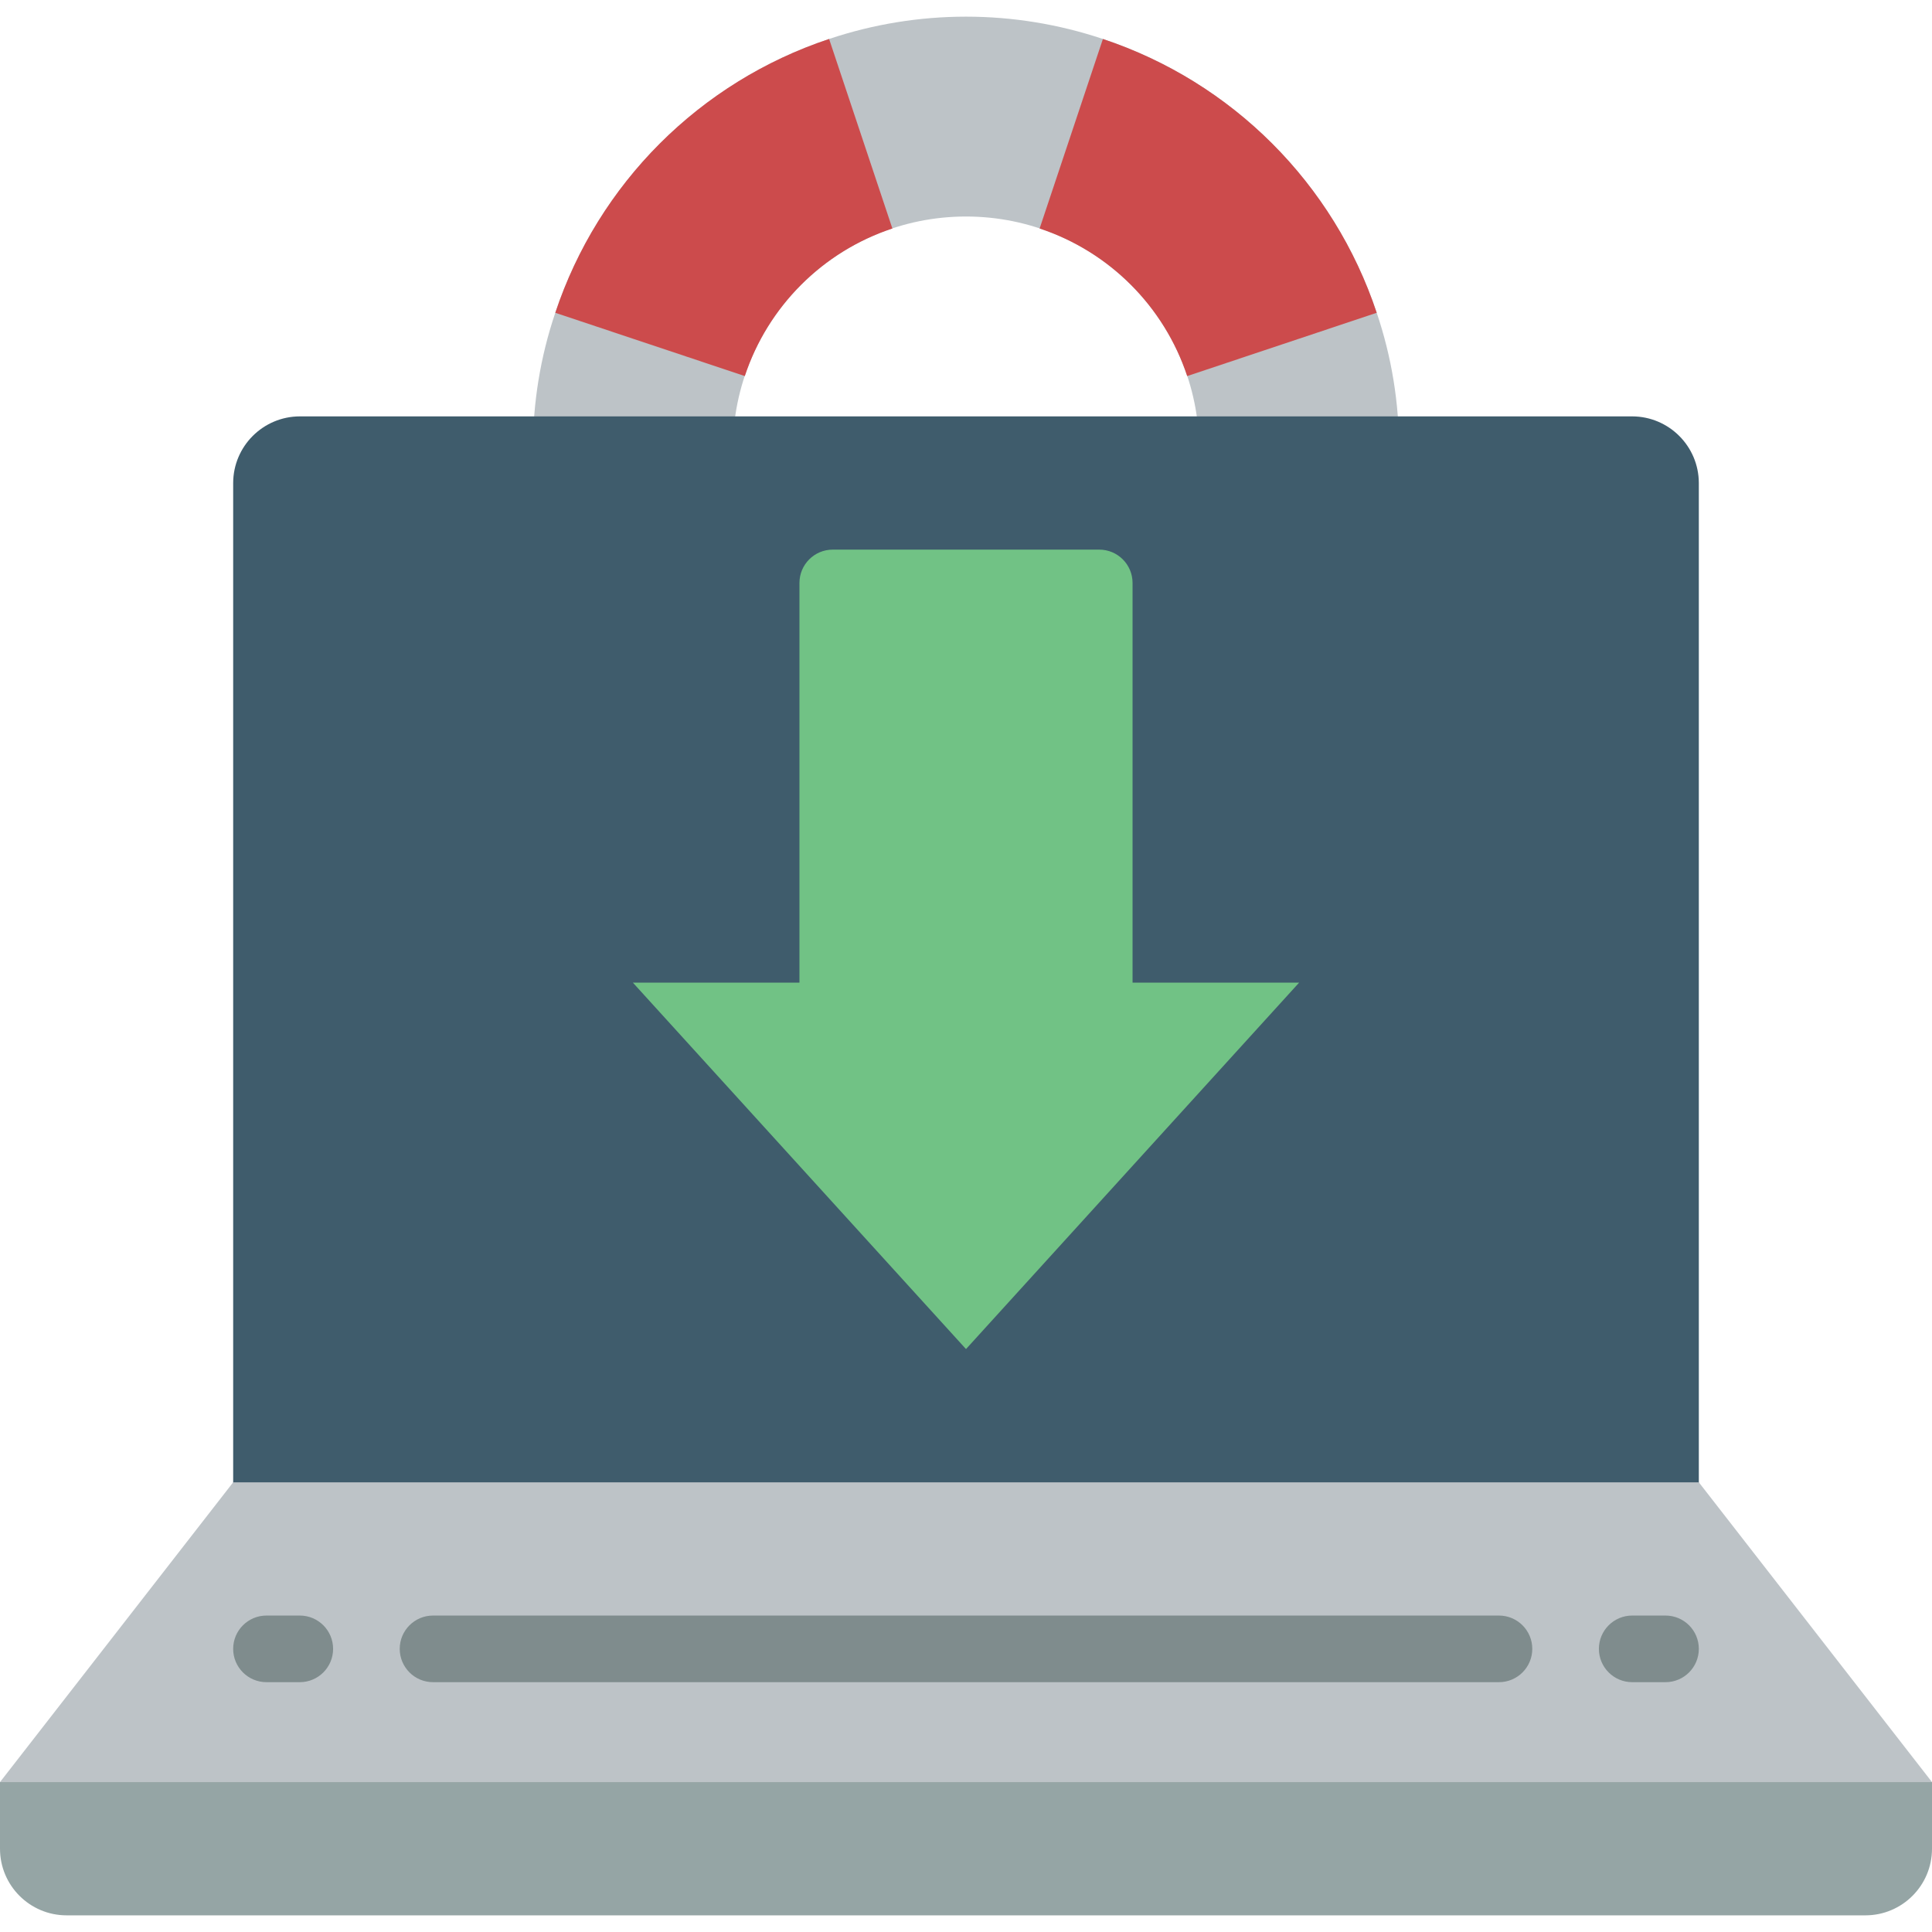 <?xml version="1.0" encoding="iso-8859-1"?>
<!-- Generator: Adobe Illustrator 19.0.0, SVG Export Plug-In . SVG Version: 6.00 Build 0)  -->
<svg version="1.1" id="Capa_1" xmlns="http://www.w3.org/2000/svg" xmlns:xlink="http://www.w3.org/1999/xlink" x="0px" y="0px"
	 viewBox="0 0 512 512" style="enable-background:new 0 0 512 512;" xml:space="preserve">
<g>
	<path style="fill:#BDC3C7;" d="M364.845,82.891c-11.405-34.269-38.294-61.158-72.563-72.564c-23.545-7.885-49.018-7.885-72.563,0
		c-34.269,11.406-61.158,38.295-72.563,72.564c-3.955,11.686-5.954,23.944-5.915,36.281h52.966
		c0-34.127,27.666-61.793,61.793-61.793s61.793,27.666,61.793,61.793h52.966C370.798,106.836,368.8,94.577,364.845,82.891z"/>
	<g>
		<path style="fill:#CC4B4C;" d="M236.491,60.557c-18.482,6.124-32.982,20.624-39.106,39.106l-50.229-16.772
			c11.405-34.269,38.294-61.158,72.563-72.564L236.491,60.557z"/>
		<path style="fill:#CC4B4C;" d="M364.844,82.891l-50.229,16.772c-6.124-18.482-20.624-32.982-39.106-39.106l16.772-50.23
			C326.55,21.733,353.439,48.623,364.844,82.891z"/>
	</g>
	<path style="fill:#3F5C6C;" d="M450.207,128v282.483H61.793V128c0.028-9.739,7.916-17.627,17.655-17.655h353.103
		C442.291,110.373,450.179,118.261,450.207,128z"/>
	<polygon style="fill:#BDC3C7;" points="61.793,392.828 0,472.276 0,489.931 512,489.931 512,472.276 450.207,392.828 	"/>
	<path style="fill:#95A5A5;" d="M0,472.276h512v17.655c0,9.751-7.905,17.655-17.655,17.655H17.655
		C7.904,507.586,0,499.682,0,489.931V472.276z"/>
	<g>
		<path style="fill:#7F8C8D;" d="M397.241,428.138H114.759c-4.875,0-8.828,3.952-8.828,8.828s3.952,8.828,8.828,8.828h282.483
			c4.875,0,8.828-3.952,8.828-8.828S402.117,428.138,397.241,428.138z"/>
		<path style="fill:#7F8C8D;" d="M79.448,428.138h-8.828c-4.875,0-8.828,3.952-8.828,8.828s3.952,8.828,8.828,8.828h8.828
			c4.875,0,8.828-3.952,8.828-8.828S84.324,428.138,79.448,428.138z"/>
		<path style="fill:#7F8C8D;" d="M441.379,428.138h-8.828c-4.875,0-8.828,3.952-8.828,8.828s3.952,8.828,8.828,8.828h8.828
			c4.875,0,8.828-3.952,8.828-8.828S446.255,428.138,441.379,428.138z"/>
	</g>
	<path style="fill:#71C285;" d="M344.276,260.414L256,357.517l-88.276-97.103h44.138V154.483c0-4.875,3.952-8.828,8.828-8.828
		h70.621c4.875,0,8.828,3.952,8.828,8.828v105.931H344.276z"/>
</g>
<g>
</g>
<g>
</g>
<g>
</g>
<g>
</g>
<g>
</g>
<g>
</g>
<g>
</g>
<g>
</g>
<g>
</g>
<g>
</g>
<g>
</g>
<g>
</g>
<g>
</g>
<g>
</g>
<g>
</g>
</svg>
